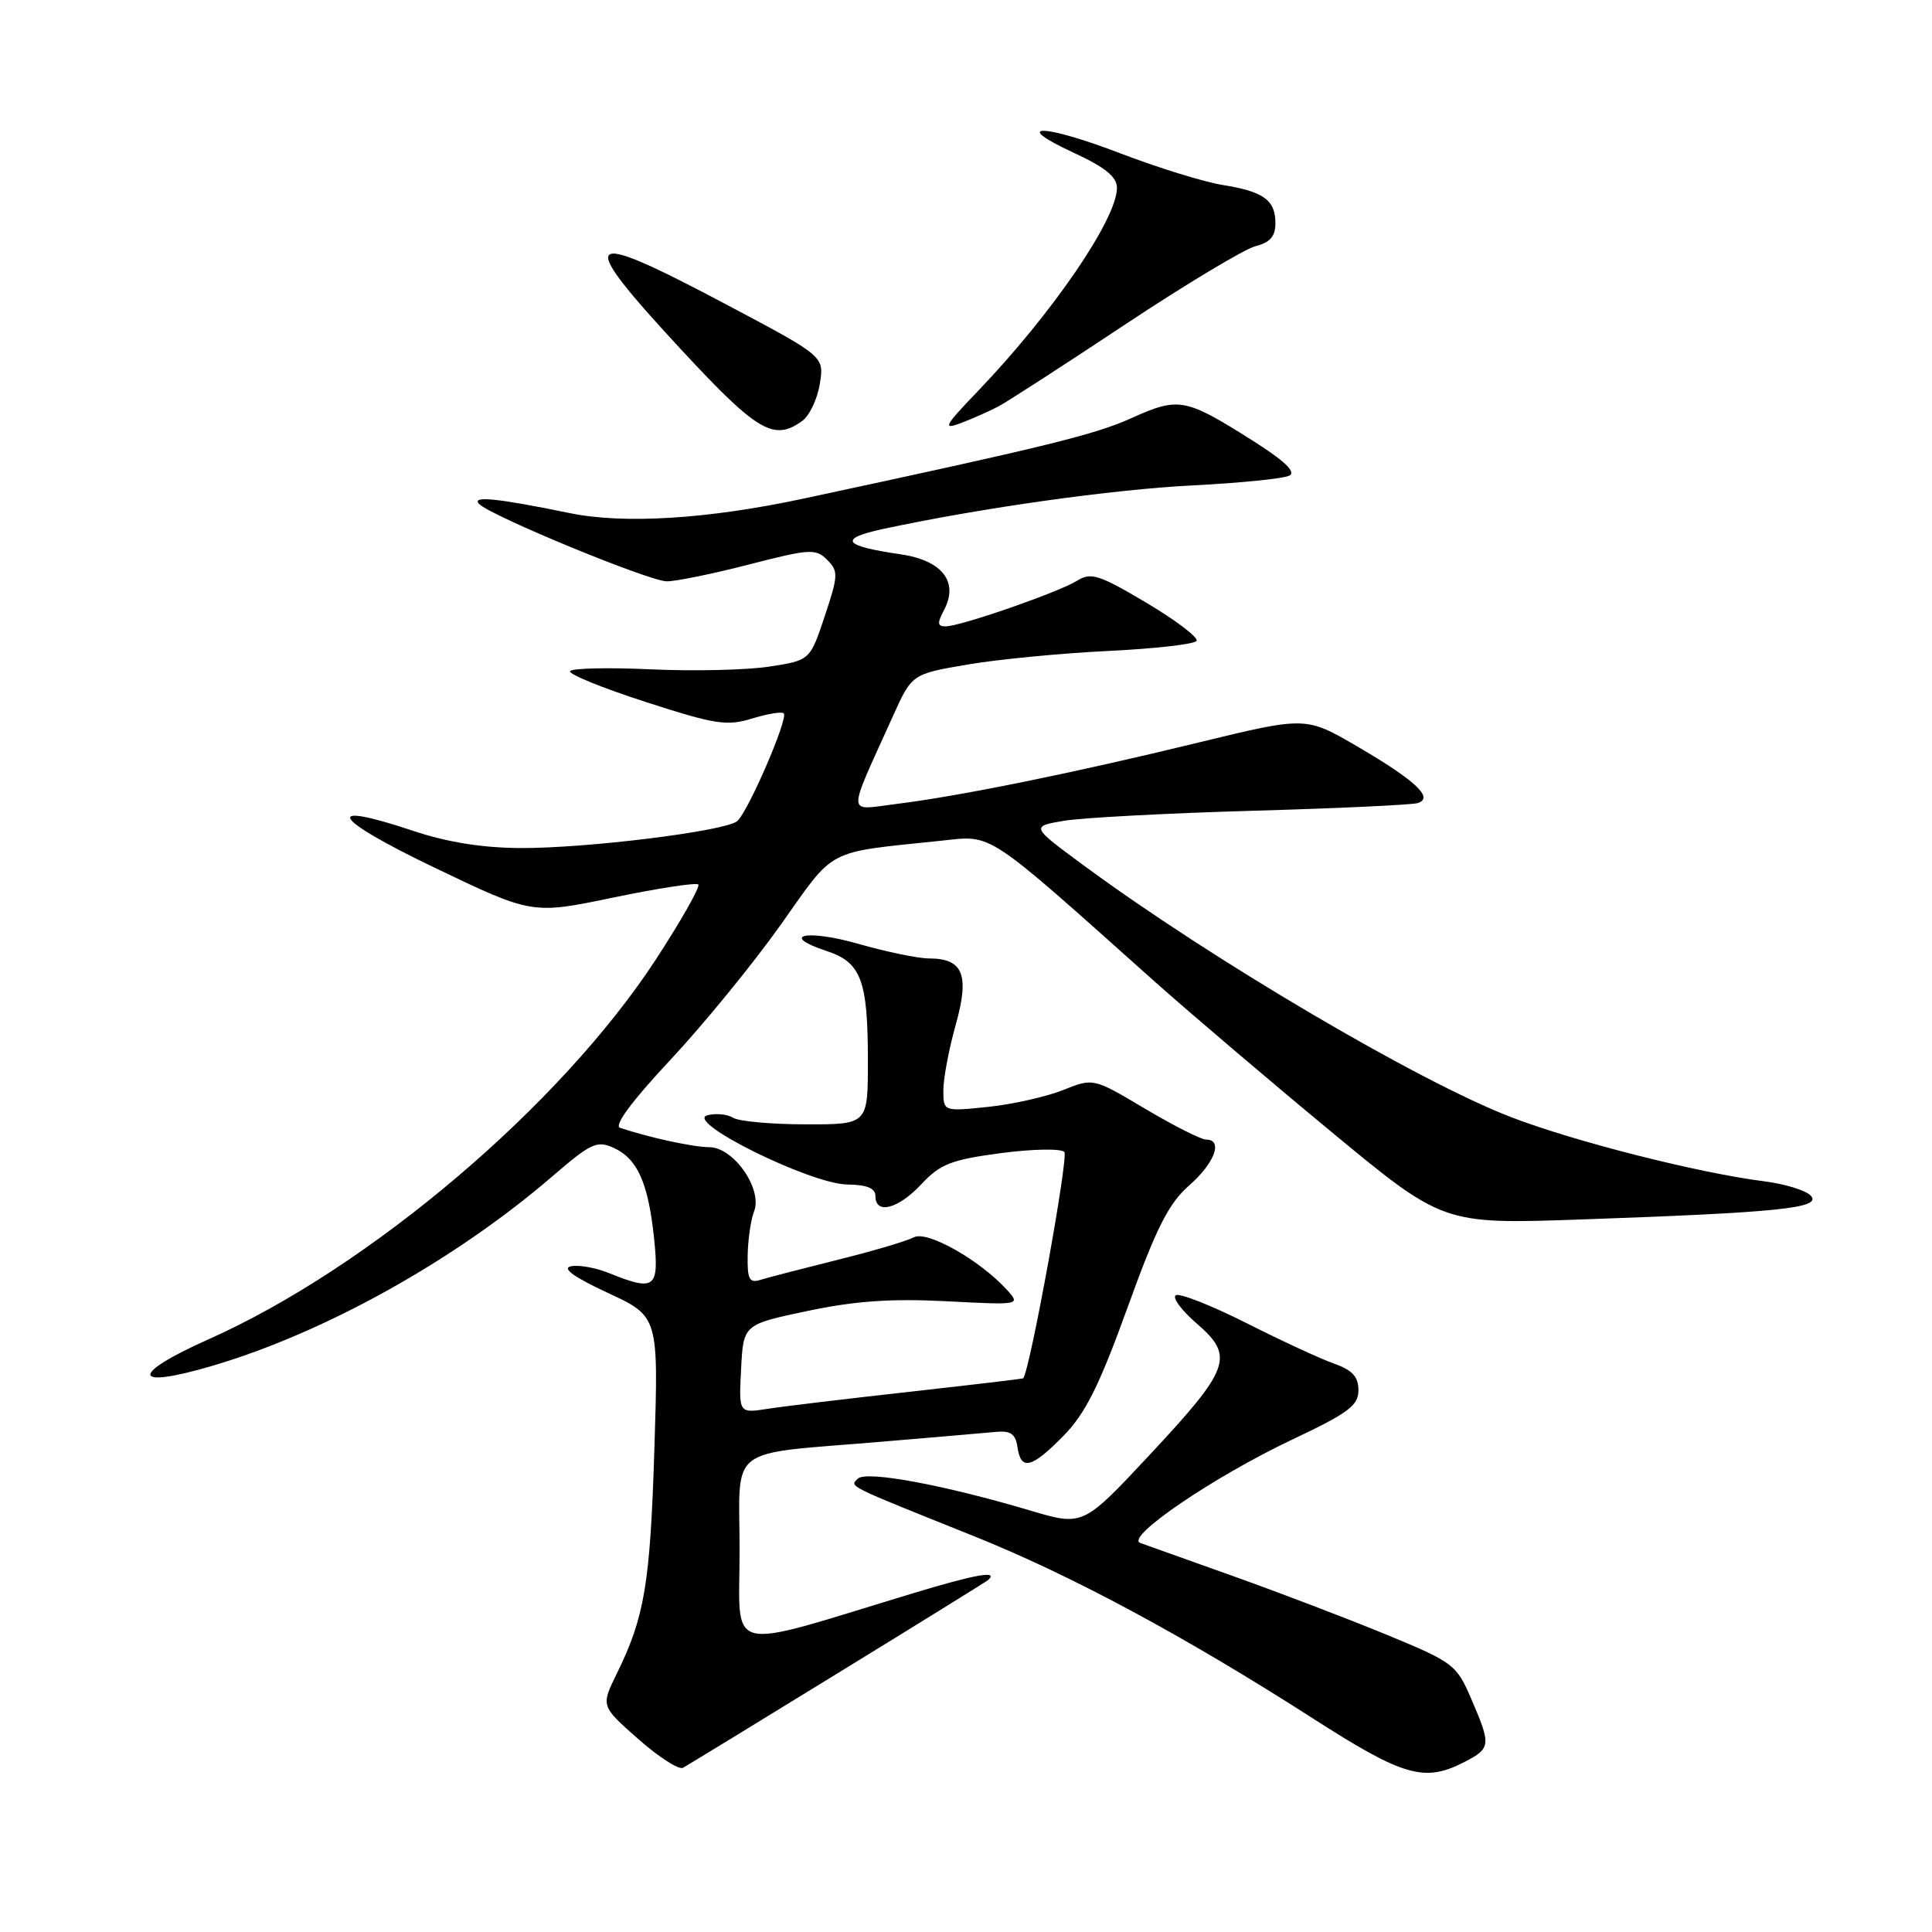 <?xml version="1.0" encoding="UTF-8" standalone="no"?>
<!DOCTYPE svg PUBLIC "-//W3C//DTD SVG 1.1//EN" "http://www.w3.org/Graphics/SVG/1.1/DTD/svg11.dtd" >
<svg xmlns="http://www.w3.org/2000/svg" xmlns:xlink="http://www.w3.org/1999/xlink" version="1.1" viewBox="0 0 256 256">
 <g >
 <path fill="currentColor"
d=" M 111.00 221.71 C 121.72 215.13 130.69 209.57 130.92 209.37 C 132.41 208.05 129.28 208.60 121.00 211.11 C 95.62 218.80 98.00 219.37 98.00 205.53 C 98.00 191.23 95.95 192.80 117.00 191.02 C 123.88 190.44 130.62 189.86 132.00 189.73 C 133.92 189.55 134.57 190.02 134.82 191.75 C 135.27 194.91 136.68 194.57 140.92 190.25 C 143.81 187.31 145.65 183.64 149.40 173.27 C 153.24 162.63 154.85 159.46 157.59 157.06 C 160.97 154.09 162.10 151.00 159.81 151.00 C 159.15 151.00 155.52 149.16 151.74 146.92 C 144.87 142.83 144.87 142.83 140.86 144.44 C 138.65 145.32 134.18 146.33 130.92 146.67 C 125.00 147.28 125.00 147.28 125.00 144.46 C 125.00 142.90 125.73 139.02 126.63 135.82 C 128.50 129.17 127.63 127.00 123.12 127.00 C 121.68 127.00 117.46 126.13 113.76 125.07 C 106.83 123.09 103.17 123.91 109.55 126.02 C 114.11 127.52 115.00 129.90 115.00 140.57 C 115.00 149.00 115.00 149.00 106.75 148.98 C 102.21 148.98 97.89 148.58 97.14 148.11 C 96.39 147.63 94.86 147.49 93.73 147.78 C 90.62 148.59 107.37 156.88 112.25 156.95 C 114.89 156.99 116.00 157.44 116.00 158.50 C 116.00 160.98 119.01 160.20 122.09 156.91 C 124.57 154.25 126.04 153.67 132.58 152.80 C 136.81 152.24 140.56 152.17 141.03 152.64 C 141.62 153.25 136.54 181.25 135.59 182.63 C 135.54 182.70 128.75 183.50 120.50 184.42 C 112.25 185.34 103.79 186.35 101.70 186.68 C 97.89 187.27 97.89 187.27 98.20 181.39 C 98.50 175.50 98.50 175.50 107.00 173.71 C 113.28 172.38 118.08 172.05 125.37 172.42 C 135.18 172.93 135.23 172.92 133.45 170.94 C 129.86 166.98 122.85 163.01 121.09 163.95 C 120.17 164.44 115.61 165.79 110.96 166.94 C 106.31 168.10 101.71 169.29 100.75 169.59 C 99.29 170.05 99.01 169.51 99.07 166.32 C 99.11 164.22 99.49 161.60 99.92 160.51 C 101.07 157.56 97.22 152.03 94.00 152.01 C 91.80 151.99 86.07 150.75 82.16 149.44 C 81.31 149.16 83.71 145.91 88.81 140.46 C 93.20 135.77 99.77 127.72 103.42 122.58 C 110.77 112.21 109.21 113.03 124.70 111.40 C 131.64 110.67 130.32 109.80 153.00 130.06 C 157.68 134.23 168.19 143.17 176.36 149.93 C 191.21 162.22 191.21 162.22 209.36 161.59 C 235.62 160.67 241.32 160.09 239.98 158.48 C 239.39 157.76 236.56 156.88 233.70 156.52 C 225.03 155.42 208.56 151.24 200.21 148.02 C 187.89 143.27 160.45 127.10 143.54 114.63 C 136.58 109.50 136.58 109.50 141.04 108.75 C 143.49 108.35 154.72 107.75 166.00 107.43 C 177.28 107.11 187.11 106.65 187.86 106.41 C 190.03 105.72 187.58 103.43 179.85 98.91 C 173.03 94.93 173.03 94.93 158.76 98.40 C 142.28 102.42 127.00 105.52 118.69 106.54 C 112.12 107.34 112.16 108.54 118.31 94.91 C 120.83 89.32 120.83 89.32 128.17 88.06 C 132.20 87.37 140.58 86.56 146.78 86.26 C 152.98 85.96 158.28 85.36 158.55 84.92 C 158.82 84.48 155.84 82.21 151.92 79.88 C 145.62 76.14 144.55 75.80 142.72 76.95 C 140.26 78.48 127.25 83.00 125.29 83.00 C 124.21 83.00 124.17 82.56 125.07 80.87 C 127.08 77.11 124.87 74.25 119.30 73.44 C 111.67 72.34 111.02 71.38 117.06 70.08 C 130.03 67.30 147.36 64.86 158.00 64.32 C 164.32 64.00 170.11 63.42 170.85 63.02 C 171.77 62.53 170.19 61.04 165.85 58.30 C 157.04 52.74 156.17 52.58 149.91 55.41 C 145.07 57.59 138.71 59.16 106.50 66.06 C 93.81 68.78 82.70 69.47 75.50 67.99 C 65.86 66.01 62.38 65.66 63.50 66.79 C 65.10 68.39 85.98 77.00 88.35 77.03 C 89.53 77.04 94.43 76.04 99.24 74.80 C 107.31 72.72 108.10 72.67 109.60 74.18 C 111.11 75.68 111.08 76.25 109.28 81.65 C 107.33 87.50 107.33 87.50 101.92 88.33 C 98.94 88.79 91.88 88.95 86.24 88.69 C 80.60 88.43 75.79 88.54 75.54 88.93 C 75.30 89.32 79.79 91.15 85.51 93.00 C 94.75 95.99 96.32 96.24 99.65 95.21 C 101.71 94.58 103.60 94.27 103.85 94.52 C 104.50 95.16 99.06 107.72 97.66 108.82 C 95.97 110.15 77.74 112.41 69.00 112.37 C 63.95 112.35 59.30 111.61 54.77 110.10 C 42.56 106.02 43.90 108.40 57.50 114.93 C 70.50 121.17 70.50 121.17 81.26 118.93 C 87.18 117.70 92.25 116.92 92.53 117.20 C 92.81 117.48 90.29 121.94 86.92 127.11 C 74.30 146.46 48.99 167.95 27.60 177.48 C 17.13 182.15 17.43 184.14 28.13 180.98 C 43.04 176.59 60.30 166.97 73.18 155.88 C 78.30 151.46 79.11 151.09 81.32 152.10 C 84.47 153.54 85.90 156.74 86.67 164.10 C 87.36 170.72 86.79 171.15 80.72 168.70 C 78.95 167.98 76.67 167.57 75.65 167.79 C 74.42 168.05 76.04 169.22 80.53 171.31 C 87.26 174.43 87.26 174.43 86.71 191.97 C 86.15 209.88 85.42 214.26 81.72 221.78 C 79.62 226.06 79.62 226.06 84.56 230.42 C 87.28 232.82 89.95 234.54 90.50 234.24 C 91.05 233.94 100.28 228.30 111.00 221.71 Z  M 194.05 233.47 C 197.55 231.66 197.60 231.26 194.96 225.14 C 193.00 220.57 192.61 220.27 183.71 216.60 C 178.65 214.51 169.55 211.04 163.50 208.88 C 157.45 206.73 151.87 204.73 151.09 204.45 C 149.02 203.70 160.88 195.64 171.25 190.74 C 178.66 187.24 180.00 186.24 180.00 184.22 C 180.00 182.42 179.19 181.54 176.75 180.68 C 174.96 180.05 169.72 177.62 165.11 175.29 C 160.49 172.97 156.30 171.31 155.80 171.63 C 155.30 171.94 156.56 173.63 158.60 175.40 C 163.61 179.73 163.03 181.33 152.25 192.87 C 143.50 202.23 143.50 202.23 136.50 200.15 C 125.01 196.74 114.76 194.84 113.67 195.93 C 112.59 197.01 111.94 196.69 129.00 203.53 C 141.90 208.70 156.95 216.79 173.92 227.67 C 185.99 235.42 188.75 236.21 194.05 233.47 Z  M 106.33 55.75 C 107.27 55.06 108.31 52.86 108.63 50.86 C 109.22 47.23 109.22 47.23 96.51 40.49 C 76.95 30.11 76.04 30.98 90.33 46.40 C 100.38 57.23 102.56 58.51 106.33 55.75 Z  M 132.32 53.84 C 133.52 53.20 141.07 48.32 149.11 42.98 C 157.15 37.65 164.91 32.99 166.36 32.62 C 168.28 32.14 169.00 31.32 169.00 29.60 C 169.00 26.51 167.45 25.38 162.00 24.51 C 159.53 24.11 153.48 22.24 148.56 20.36 C 138.22 16.39 133.76 16.30 142.25 20.23 C 146.46 22.18 148.00 23.43 148.00 24.90 C 148.00 29.02 139.44 41.53 129.59 51.81 C 125.12 56.47 124.84 56.99 127.32 56.06 C 128.87 55.47 131.12 54.48 132.32 53.84 Z "/>
</g>
</svg>